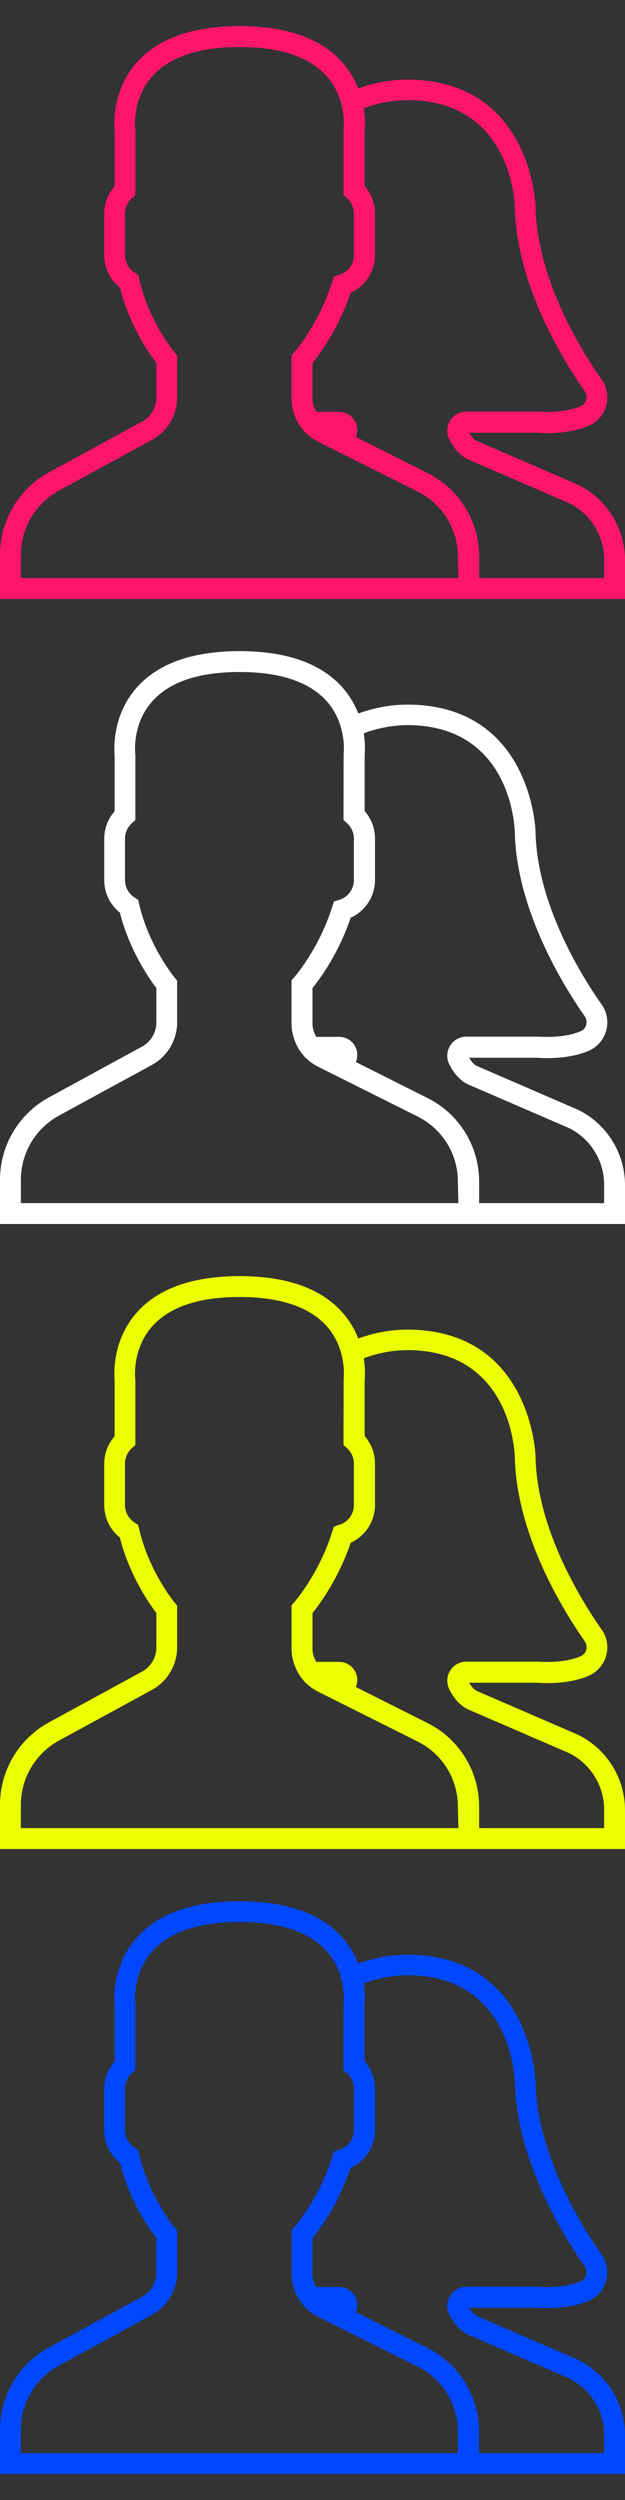 <?xml version="1.0" encoding="utf-8"?>
<!-- Generator: Adobe Illustrator 22.1.0, SVG Export Plug-In . SVG Version: 6.00 Build 0)  -->
<svg version="1.2" baseProfile="tiny" id="Capa_1" xmlns="http://www.w3.org/2000/svg" xmlns:xlink="http://www.w3.org/1999/xlink"
	 x="0px" y="0px" viewBox="0 0 512 2048" xml:space="preserve">
<rect x="0" y="0" width="512" height="2048" fill="#333333" stroke="none"/>
<title>Artboard 1</title>
<path fill="#FF1569" d="M473.7,397.2l-83.4-36.1c-2-1-4.1-3.4-6-6.6H440c1,0.1,23.9,2.2,42.3-5.7c12.8-5.6,18.7-20.5,13.1-33.4
	c-0.7-1.6-1.5-3.1-2.5-4.4c-15.9-22.6-53.1-81.8-54.2-141.9c0-1-3.4-103.1-104.2-103.9c-14,0-27.9,2.5-41,7.3
	c-3-7.7-7.3-14.8-12.7-21c-17.5-20-46-30.1-84.5-30.1s-67,10.1-84.5,30.1c-20.2,23-18.3,51-17.9,55.7v45.4
	c-5.5,6.2-8.5,14.1-8.5,22.4v34.1c0,10.3,4.7,20.1,12.8,26.5c7.8,31,24.2,54.3,29.9,61.8v28.2c0,8.3-4.5,15.8-11.8,19.8l-76.1,41.5
	C15.4,400.4,0,426.3,0,454.5v36.2h512v-31.5C512.1,432.9,497.3,408.9,473.7,397.2z M375.5,473.6H17.1v-19.1
	c0-21.9,12-42.1,31.2-52.6l76.1-41.5c12.7-6.9,20.7-20.3,20.7-34.8v-34.3l-2-2.4c-0.2-0.2-21.1-25.5-29.1-60.3l-0.8-3.4l-2.9-1.9
	c-4.9-3.1-7.9-8.5-7.9-14.3v-34.1c0-4.8,2.1-9.4,5.7-12.6l2.8-2.5v-53.1l-0.1-1.1c0-0.2-2.9-23.9,13.7-42.8
	c14.1-16.1,38.3-24.3,71.7-24.3c33.3,0,57.4,8.1,71.6,24.1c6.1,7,10.3,15.4,12.3,24.5c0.1,0.6,0.3,1.2,0.4,1.8
	c0.1,0.6,0.2,1.2,0.3,1.8c0.1,0.7,0.2,1.3,0.3,1.9c0.1,0.5,0.1,0.9,0.2,1.3c0.1,1.1,0.2,2.1,0.3,3c0,0.1,0,0.1,0,0.2
	c0.1,0.9,0.1,1.8,0.1,2.6c0,0.2,0,0.3,0,0.4c0,0.7,0,1.4,0,2v0.3c0,2-0.2,3.2-0.2,3.2l-0.1,54.2l2.8,2.5c3.6,3.2,5.7,7.8,5.7,12.6
	V209c0,7.5-5,14.1-12.1,16.2l-4.2,1.3l-1.4,4.2c-5.5,17.4-13.7,33.8-24.2,48.8c-2.2,3.2-4.6,6.3-7.1,9.2l-2.1,2.4v35.2
	c0,2.1,0.2,4.3,0.5,6.4c0.1,0.4,0.2,0.9,0.3,1.3c0.3,1.7,0.8,3.4,1.3,5c0.1,0.4,0.3,0.8,0.4,1.1c0.7,1.8,1.4,3.5,2.3,5.2
	c0.1,0.2,0.2,0.4,0.3,0.6c1.2,2.2,2.7,4.3,4.3,6.2l1.9,2.4h0.3c3,3,6.4,5.4,10.1,7.3l81.5,40.8c20.4,10.1,33.2,30.9,33.1,53.6
	L375.5,473.6z M494.9,473.6H392.5v-17.4c0.1-29.2-16.4-55.9-42.5-68.8L291.5,358c3.2-7.5-0.3-16.2-7.8-19.4
	c-1.8-0.8-3.8-1.2-5.8-1.2H259c-0.4-0.7-0.7-1.4-1-2.2c-1.4-2.7-2.1-5.8-2-8.9v-28.9c2-2.4,4-5.1,6.1-8.1
	c10.7-15.2,19.2-31.9,25.2-49.5c12.1-5.5,19.9-17.6,19.9-30.9v-34.1c0-8.3-3.1-16.2-8.5-22.4V107c0.5-6.1,0.3-12.2-0.7-18.3
	c11.7-4.4,24.1-6.7,36.6-6.7c84,0.7,87,83.7,87.1,87.2c1.3,64.7,40.5,127.4,57.3,151.3c1.4,2.1,1.9,4.6,1.2,7.1
	c-0.6,2.4-2.3,4.3-4.6,5.2c-14.3,6.2-33.8,4.4-34.8,4.4h-58.7c-8.7,0-15.7,7-15.7,15.7c0,2.4,0.6,4.8,1.6,6.9
	c2.7,5.4,7.4,12.6,15.1,16.4l83.2,36c17.6,8.8,28.7,26.8,28.6,46.5V473.6z"/>
<path fill="#FFFFFF" d="M473.7,909.2l-83.4-36.1c-2-1-4.1-3.4-6-6.6l55.7,0c1,0.1,23.9,2.2,42.3-5.7c12.8-5.6,18.7-20.5,13.1-33.4
	c-0.7-1.6-1.5-3.1-2.5-4.4c-15.9-22.6-53.1-81.8-54.2-141.9c0-1-3.4-103.1-104.2-103.9c-14,0-27.9,2.5-41,7.3
	c-3-7.7-7.3-14.8-12.7-21c-17.5-20-46-30.1-84.5-30.1s-67,10.1-84.5,30.1c-20.2,23-18.3,51-17.9,55.7v45.4
	c-5.5,6.2-8.5,14.1-8.5,22.4v34.1c0,10.3,4.7,20.1,12.8,26.5c7.8,31,24.2,54.3,29.9,61.8v28.2c0,8.3-4.5,15.8-11.8,19.8l-76.1,41.5
	C15.4,912.4,0,938.3,0,966.5v36.2h512v-31.5C512.1,944.9,497.3,920.9,473.7,909.2z M375.5,985.6H17.1v-19.1
	c0-21.9,12-42.1,31.2-52.6l76.1-41.5c12.7-6.9,20.7-20.3,20.7-34.8v-34.3l-2-2.4c-0.2-0.2-21.1-25.5-29.1-60.3l-0.8-3.4l-2.9-1.9
	c-4.9-3.1-7.9-8.5-7.9-14.3v-34.1c0-4.8,2.1-9.4,5.7-12.6l2.8-2.5v-53.1l-0.1-1.1c0-0.2-2.9-23.9,13.7-42.8
	c14.1-16.1,38.3-24.3,71.7-24.3c33.3,0,57.4,8.1,71.6,24.1c6.1,7,10.3,15.4,12.3,24.5c0.1,0.6,0.3,1.2,0.4,1.8
	c0.1,0.6,0.2,1.2,0.3,1.8c0.1,0.7,0.2,1.3,0.3,1.9c0.1,0.5,0.1,0.9,0.2,1.3c0.1,1.1,0.2,2.1,0.3,3c0,0.1,0,0.1,0,0.2
	c0.1,0.9,0.1,1.8,0.1,2.6c0,0.2,0,0.3,0,0.4c0,0.7,0,1.4,0,2v0.3c0,2-0.2,3.2-0.2,3.2l-0.1,54.2l2.8,2.5c3.6,3.2,5.7,7.8,5.7,12.6
	v34.1c0,7.5-5,14.1-12.1,16.2l-4.2,1.3l-1.4,4.2c-5.5,17.4-13.7,33.8-24.2,48.8c-2.2,3.2-4.6,6.3-7.1,9.2l-2.1,2.4v35.2
	c0,2.1,0.2,4.3,0.5,6.4c0.1,0.4,0.2,0.9,0.3,1.3c0.3,1.7,0.8,3.4,1.3,5c0.1,0.4,0.3,0.8,0.4,1.1c0.7,1.8,1.4,3.5,2.3,5.2
	c0.1,0.2,0.2,0.4,0.3,0.6c1.2,2.2,2.7,4.3,4.3,6.2l1.9,2.4h0.3c3,3,6.4,5.4,10.1,7.3l81.5,40.8c20.4,10.1,33.2,30.9,33.1,53.6
	L375.5,985.6z M494.9,985.6H392.5v-17.4c0.1-29.2-16.4-55.9-42.5-68.8L291.5,870c3.2-7.5-0.3-16.2-7.8-19.4
	c-1.8-0.8-3.8-1.2-5.8-1.2H259c-0.4-0.7-0.7-1.4-1-2.2c-1.4-2.7-2.1-5.8-2-8.9v-28.9c2-2.4,4-5.1,6.1-8.1
	c10.7-15.2,19.2-31.9,25.2-49.5c12.1-5.5,19.9-17.6,19.9-30.9v-34.1c0-8.3-3.1-16.2-8.5-22.4v-45.4c0.5-6.1,0.3-12.2-0.7-18.3
	c11.7-4.4,24.1-6.7,36.6-6.7c84,0.7,87,83.7,87.1,87.2c1.3,64.7,40.5,127.4,57.3,151.3c1.4,2.1,1.9,4.6,1.2,7.1
	c-0.6,2.4-2.3,4.3-4.6,5.2c-14.3,6.2-33.8,4.4-34.8,4.4h-58.7c-8.7,0-15.7,7-15.7,15.7c0,2.4,0.6,4.8,1.6,6.9
	c2.7,5.4,7.4,12.6,15.1,16.4l83.2,36c17.6,8.8,28.7,26.8,28.6,46.5L494.9,985.6z"/>
<rect y="512" fill="none" width="512" height="512"/>
<path fill="#EAFF00" d="M473.7,1421.2l-83.4-36.1c-2-1-4.1-3.4-6-6.6H440c1,0.1,23.9,2.2,42.3-5.7c12.8-5.6,18.7-20.5,13.1-33.4
	c-0.7-1.6-1.5-3.1-2.5-4.4c-15.9-22.6-53.1-81.8-54.2-141.9c0-1-3.4-103.1-104.2-103.9c-14,0-27.9,2.5-41,7.3
	c-3-7.7-7.3-14.8-12.7-21c-17.5-20-46-30.1-84.5-30.1s-67,10.1-84.5,30.1c-20.2,23-18.3,51-17.9,55.7v45.4
	c-5.5,6.2-8.5,14.1-8.5,22.4v34.1c0,10.3,4.7,20.1,12.8,26.5c7.8,31,24.2,54.3,29.9,61.8v28.2c0,8.3-4.5,15.8-11.8,19.8l-76.1,41.5
	C15.4,1424.4,0,1450.3,0,1478.5v36.2h512v-31.5C512.1,1456.9,497.3,1432.9,473.7,1421.2z M375.5,1497.6H17.1v-19.1
	c0-21.9,12-42.1,31.2-52.6l76.1-41.5c12.7-6.9,20.7-20.3,20.7-34.8v-34.3l-2-2.4c-0.2-0.2-21.1-25.5-29.1-60.3l-0.8-3.4l-2.9-1.9
	c-4.9-3.1-7.9-8.5-7.9-14.3v-34.1c0-4.8,2.1-9.4,5.7-12.6l2.8-2.5v-53.1l-0.1-1.1c0-0.2-2.9-23.9,13.7-42.8
	c14.1-16.1,38.3-24.3,71.7-24.3c33.3,0,57.4,8.1,71.6,24.1c6.1,7,10.3,15.4,12.3,24.5c0.1,0.6,0.3,1.2,0.4,1.8s0.2,1.2,0.3,1.8
	c0.1,0.7,0.2,1.3,0.3,1.9c0.1,0.5,0.1,0.9,0.2,1.3c0.1,1.1,0.2,2.1,0.3,3c0,0.1,0,0.1,0,0.2c0.1,0.9,0.1,1.8,0.1,2.6
	c0,0.2,0,0.3,0,0.4c0,0.7,0,1.4,0,2v0.3c0,2-0.2,3.2-0.2,3.2l-0.1,54.2l2.8,2.5c3.6,3.2,5.7,7.8,5.7,12.6v34.1
	c0,7.5-5,14.1-12.1,16.2l-4.2,1.3l-1.4,4.2c-5.5,17.4-13.7,33.8-24.2,48.8c-2.2,3.2-4.6,6.3-7.1,9.2l-2.1,2.4v35.2
	c0,2.1,0.2,4.3,0.5,6.4c0.1,0.4,0.2,0.9,0.3,1.3c0.3,1.7,0.8,3.4,1.3,5c0.1,0.4,0.3,0.8,0.4,1.1c0.7,1.8,1.4,3.5,2.3,5.2
	c0.1,0.2,0.2,0.4,0.3,0.6c1.2,2.2,2.7,4.3,4.3,6.2l1.9,2.4h0.3c3,3,6.4,5.4,10.1,7.3l81.5,40.8c20.4,10.1,33.2,30.9,33.1,53.6
	L375.5,1497.6z M494.9,1497.6H392.5v-17.4c0.1-29.2-16.4-55.9-42.5-68.8l-58.5-29.4c3.2-7.5-0.3-16.2-7.8-19.4
	c-1.8-0.8-3.8-1.2-5.8-1.2H259c-0.4-0.7-0.7-1.4-1-2.2c-1.4-2.7-2.1-5.8-2-8.9v-28.9c2-2.4,4-5.1,6.1-8.1
	c10.7-15.2,19.2-31.9,25.2-49.5c12.1-5.5,19.9-17.6,19.9-30.9v-34.1c0-8.3-3.1-16.2-8.5-22.4V1131c0.5-6.1,0.3-12.2-0.7-18.3
	c11.7-4.4,24.1-6.7,36.6-6.7c84,0.7,87,83.7,87.1,87.2c1.3,64.7,40.5,127.4,57.3,151.3c1.4,2.1,1.9,4.6,1.2,7.1
	c-0.6,2.4-2.3,4.3-4.6,5.2c-14.3,6.2-33.8,4.4-34.8,4.4h-58.7c-8.7,0-15.7,7-15.7,15.7c0,2.4,0.6,4.8,1.6,6.9
	c2.7,5.4,7.4,12.6,15.1,16.4l83.2,36c17.6,8.8,28.7,26.8,28.6,46.5V1497.6z"/>
<path fill="#0048ff" d="M473.7,1933.2l-83.4-36.1c-2-1-4.1-3.4-6-6.6l55.7,0c1,0.1,23.9,2.2,42.3-5.7c7-3,12.2-8.9,14.2-16.3
	c2.1-7.4,0.8-15.2-3.6-21.5c-15.9-22.6-53.1-81.8-54.2-141.8c0-1-3.4-103.1-104.2-103.9c-14.8,0.1-28.6,2.6-41,7.3
	c-2.7-6.9-6.7-14.2-12.7-21c-17.5-20-46-30.1-84.5-30.1s-67,10.1-84.5,30.1c-20.2,23-18.3,51-17.9,55.7v45.4
	c-5.5,6.2-8.5,14.2-8.5,22.4v34.1c0,10.4,4.7,20.1,12.8,26.5c7.8,31,24.2,54.3,29.9,61.8v28.2c0,8.3-4.5,15.8-11.8,19.8l-76.1,41.5
	C15.4,1936.4,0,1962.3,0,1990.5v36.2h375.5h17.1H512v-31.5C512,1968.7,497.3,1945,473.7,1933.2z M375.5,2009.6H17.1v-19.1
	c0-21.9,12-42.1,31.2-52.6l76.1-41.5c12.7-7,20.7-20.3,20.7-34.8v-34.3l-2-2.4c-0.2-0.2-21.1-25.5-29.1-60.3l-0.8-3.4l-2.9-1.9
	c-4.9-3.2-7.9-8.5-7.9-14.3v-34.1c0-4.8,2-9.3,5.7-12.6l2.8-2.5v-53.1l-0.1-1.1c0-0.2-2.9-23.9,13.7-42.8
	c14.1-16.1,38.3-24.3,71.7-24.3c33.3,0,57.4,8.1,71.6,24.1c7,8,10.6,16.8,12.3,24.5c0.1,0.6,0.3,1.2,0.4,1.8
	c0.1,0.6,0.2,1.2,0.3,1.8c0.1,0.7,0.2,1.3,0.3,1.9c0.1,0.5,0.1,0.9,0.2,1.3c0.1,1.1,0.2,2.1,0.3,3c0,0.1,0,0.1,0,0.2
	c0.1,0.9,0.1,1.8,0.1,2.6c0,0.2,0,0.3,0,0.4c0,0.7,0,1.4,0,2c0,0.1,0,0.2,0,0.3c0,2-0.2,3.2-0.2,3.2l-0.1,54.2l2.8,2.5
	c3.7,3.3,5.7,7.8,5.7,12.6v34.1c0,7.4-4.9,14-12.1,16.2l-4.2,1.3l-1.4,4.2c-5.7,17.8-13.8,34.2-24.2,48.8c-2.5,3.6-5,6.8-7.1,9.2
	l-2.1,2.4v35.2c0,2.2,0.2,4.3,0.5,6.4c0.1,0.4,0.2,0.9,0.3,1.3c0.3,1.7,0.8,3.4,1.3,5c0.1,0.4,0.3,0.8,0.4,1.1
	c0.7,1.8,1.4,3.5,2.3,5.2c0.1,0.2,0.2,0.4,0.3,0.6c1.2,2.2,2.7,4.3,4.3,6.2l1.9,2.4h0.3c2.9,2.9,6.3,5.4,10.1,7.3l81.5,40.8
	c20.4,10.2,33.1,30.7,33.1,53.6V2009.6z M494.9,2009.6H392.5v-17.4c0-29.3-16.3-55.7-42.5-68.8l-58.5-29.3c1.4-3.3,1.6-7.1,0.4-10.7
	c-2.1-6-7.6-9.9-13.9-9.9H259c-0.4-0.7-0.6-1.5-1-2.2c-0.4-1-0.9-1.9-1.2-3c-0.5-1.9-0.8-3.9-0.8-5.9v-28.9c2-2.4,4-5.1,6.1-8.1
	c10.6-14.9,19-31.6,25.2-49.5c12-5.5,19.9-17.4,19.9-30.9v-34.1c0-8.2-3.1-16.2-8.5-22.4v-45.4c0.2-2.1,0.7-9.1-0.7-18.3
	c11-4.3,23.3-6.5,36.6-6.7c84,0.7,87,83.7,87.1,87.2c1.3,64.7,40.5,127.4,57.3,151.3c1.4,2,1.9,4.6,1.2,7.1
	c-0.4,1.4-1.5,3.9-4.6,5.2c-14.3,6.2-33.8,4.4-34.8,4.4h-58.7c-5.5,0-10.5,2.8-13.4,7.5c-2.9,4.7-3.2,10.3-0.7,15.2
	c2.7,5.4,7.4,12.6,15.1,16.4l83.2,36c17.7,8.9,28.6,26.7,28.6,46.5V2009.6z"/>
</svg>
